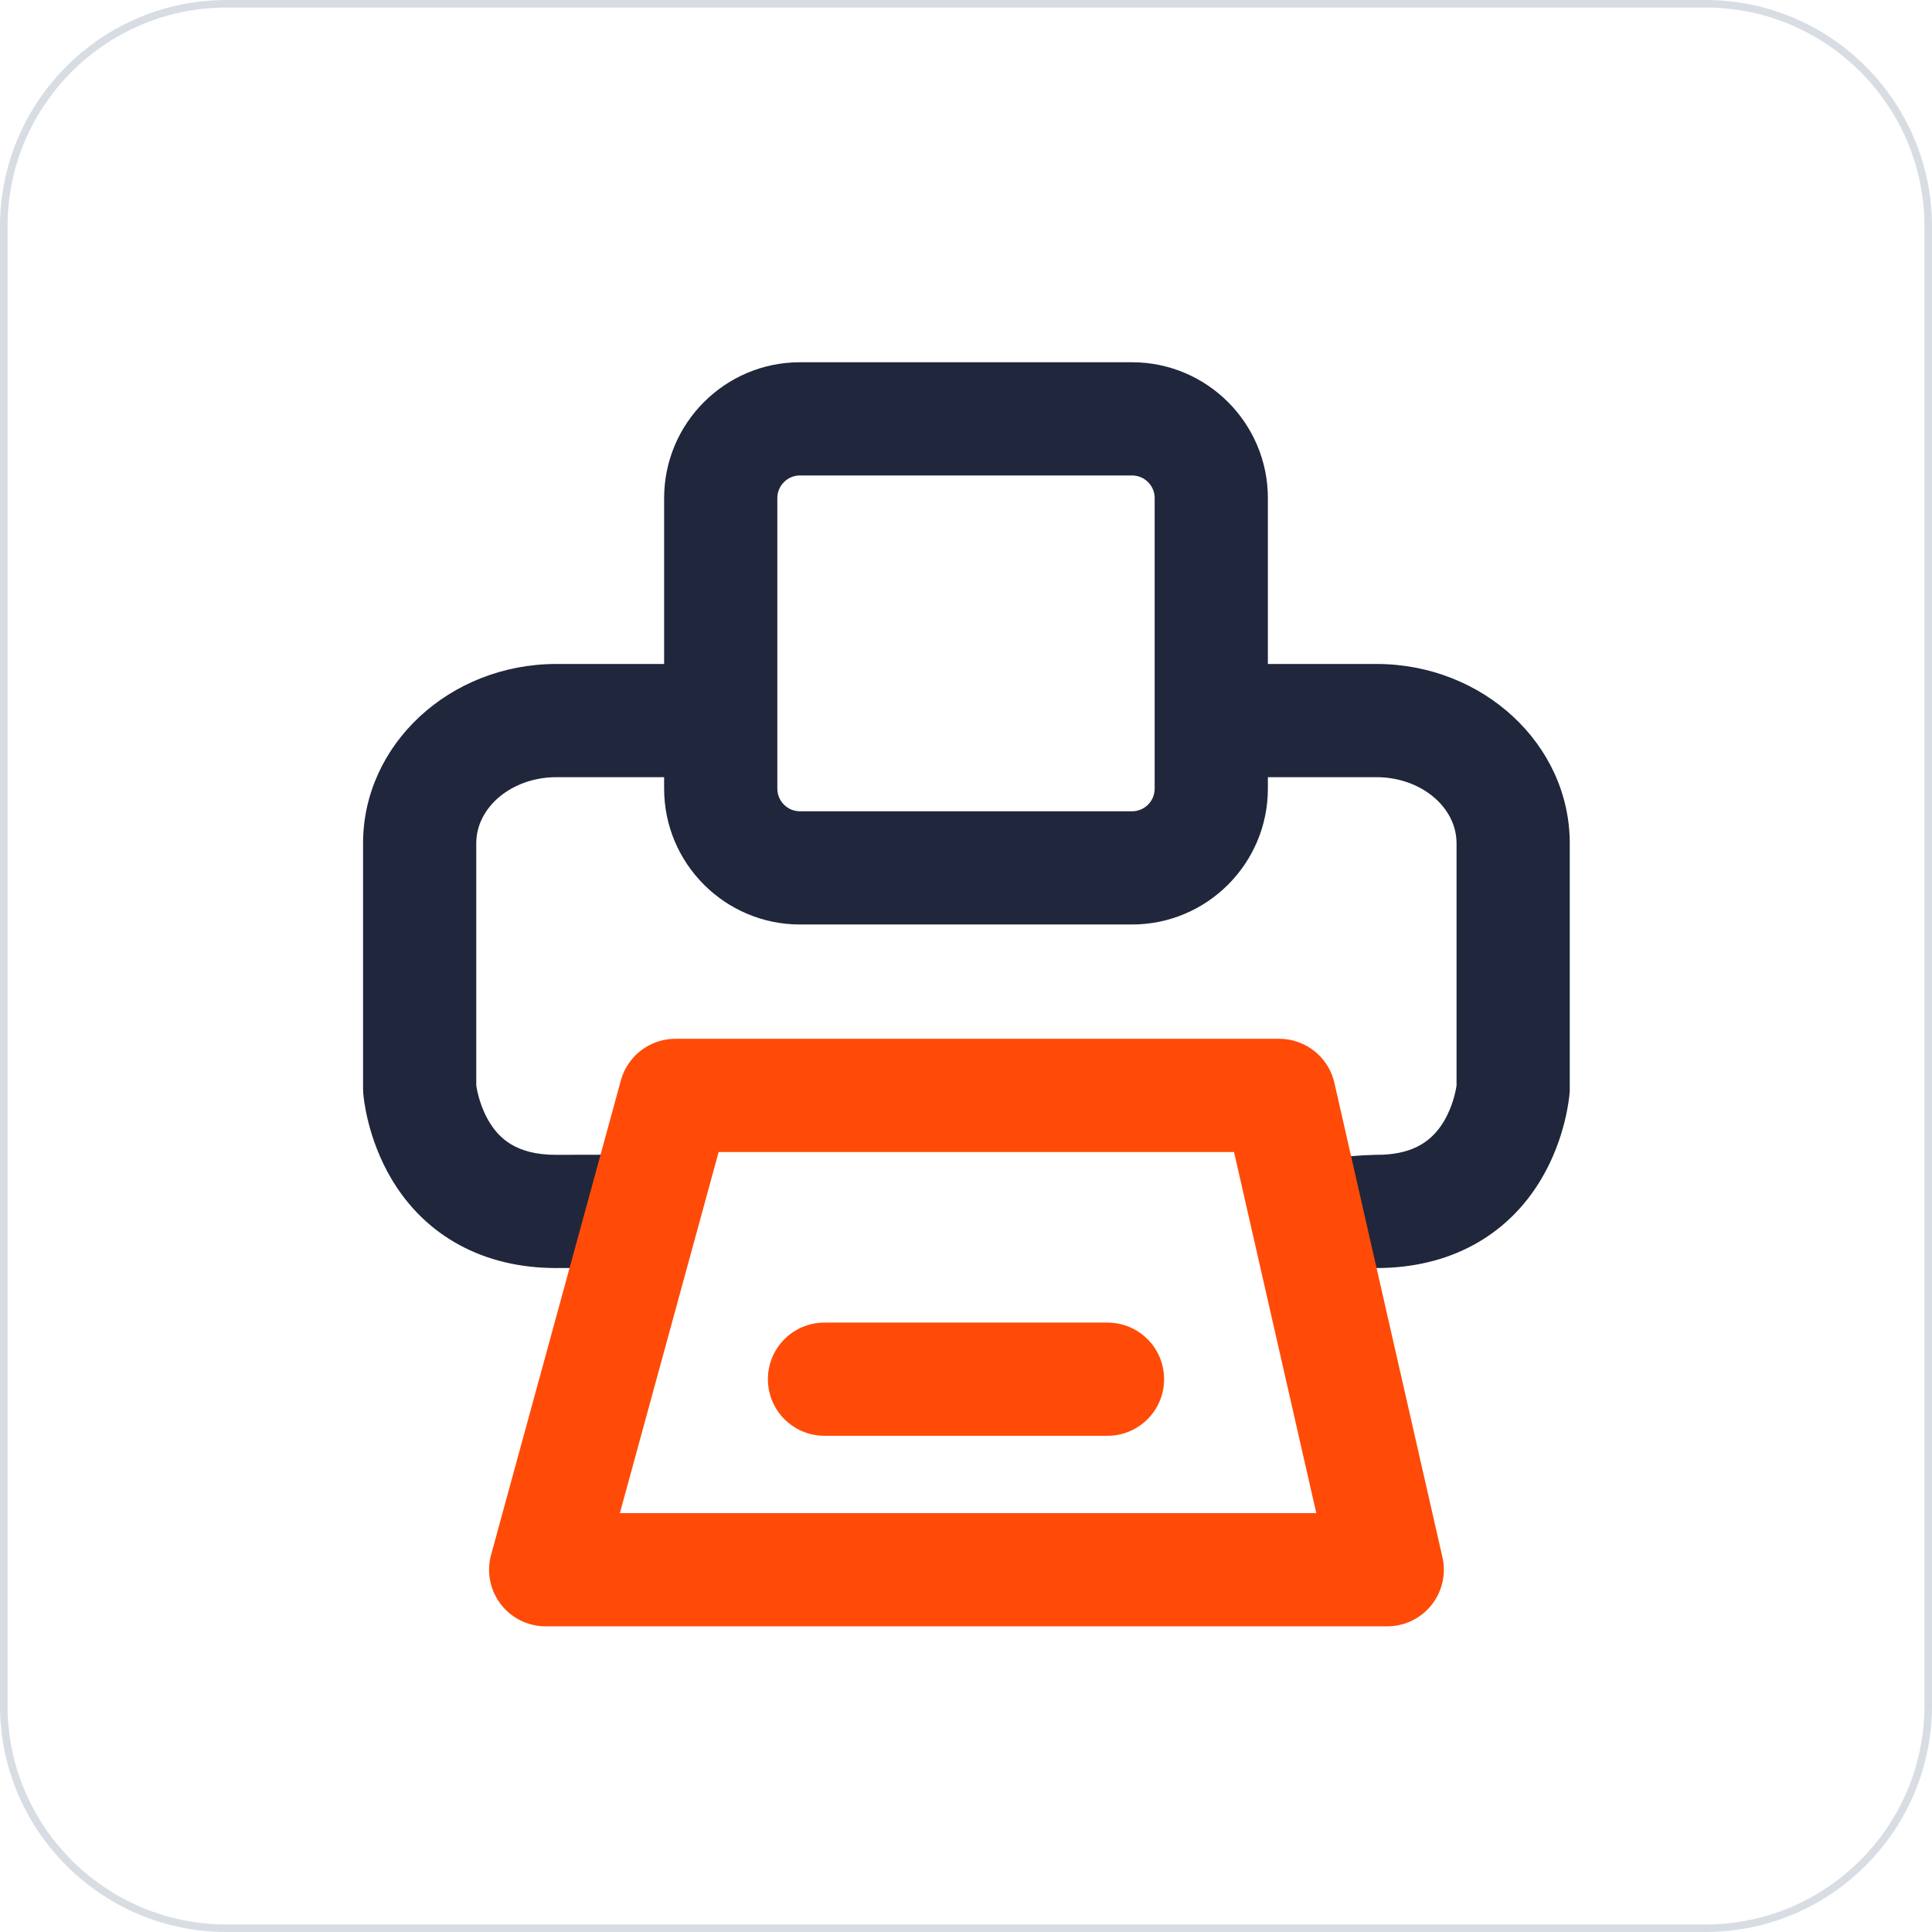 <?xml version="1.0" standalone="no"?><!DOCTYPE svg PUBLIC "-//W3C//DTD SVG 1.1//EN" "http://www.w3.org/Graphics/SVG/1.1/DTD/svg11.dtd"><svg t="1668259849378" class="icon" viewBox="0 0 1024 1024" version="1.1" xmlns="http://www.w3.org/2000/svg" p-id="3117" xmlns:xlink="http://www.w3.org/1999/xlink" width="200" height="200"><path d="M904 1024H120c-66.168 0-120-53.832-120-120V120C0 53.832 53.832 0 120 0h784c66.168 0 120 53.832 120 120v784c0 66.168-53.832 120-120 120zM120 4C56.038 4 4 56.038 4 120v784c0 63.962 52.038 116 116 116h784c63.962 0 116-52.038 116-116V120c0-63.962-52.038-116-116-116H120z" fill="#D8DDE3" p-id="3118"></path><path d="M600 490h-176c-39.702 0-72-32.298-72-72v-154c0-39.702 32.298-72 72-72h176c39.702 0 72 32.298 72 72v154c0 39.702-32.298 72-72 72z m-176-238c-6.618 0-12 5.382-12 12v154c0 6.618 5.382 12 12 12h176c6.618 0 12-5.382 12-12v-154c0-6.618-5.382-12-12-12h-176z" fill="#20263B" p-id="3119"></path><path d="M294.67 672.082c-38.134 0.002-69.068-16.73-87.132-47.138-12.896-21.708-14.844-43.266-15.024-45.652l-0.084-2.252v-130.084c0-52.406 45.97-95.042 102.476-95.042h82.276v60h-82.276c-23.422 0-42.476 15.72-42.476 35.042v128.35c0.412 2.79 2.098 11.898 7.49 20.282 4.57 7.106 13.1 16.578 34.916 16.494 15.124-0.036 24.622-0.054 30.338-0.064l6.016-0.006c0.352 0 0.702 0.004 1.046 0.014l0.062-0.002v0.002c22.16 0.582 30.524 18.504 30.57 29.87 0.06 14.506-10.884 29.998-31.284 30.136l-3.214 0.02-3.12 0.02v0.012c-0.708 0-1.404-0.02-2.09-0.06l-28.182 0.06-0.308-0.002zM693.02 675.632l-8.032-59.46c2.872-0.386 28.486-3.794 43.974-4.084l0.63-0.006h0.18c17.036 0 28.328-5.654 35.536-17.786 4.81-8.098 6.344-16.546 6.692-18.88v-128.46c0-19.322-19.054-35.042-42.476-35.042h-82.274v-60h82.274c56.506 0 102.476 42.636 102.476 95.042v131.21l-0.084 1.126c-0.18 2.386-2.126 23.946-15.024 45.652-18.056 30.39-48.974 47.122-87.078 47.138-10.304 0.228-30.012 2.634-36.794 3.55z" fill="#20263B" p-id="3120"></path><path d="M735.266 861.994h-446.04a30.006 30.006 0 0 1-23.848-11.798 30.008 30.008 0 0 1-5.088-26.118l68.774-251.4A29.998 29.998 0 0 1 358 550.594h320a30 30 0 0 1 29.25 23.338l57.266 251.4a30.004 30.004 0 0 1-5.798 25.372 30.01 30.01 0 0 1-23.452 11.29z m-406.73-60h369.128l-43.6-191.4H380.896l-52.36 191.4z" fill="#FF4B07" p-id="3121"></path><path d="M587 761h-150c-16.568 0-30-13.432-30-30s13.432-30 30-30h150c16.568 0 30 13.432 30 30s-13.432 30-30 30z" fill="#FF4B07" p-id="3122"></path></svg>